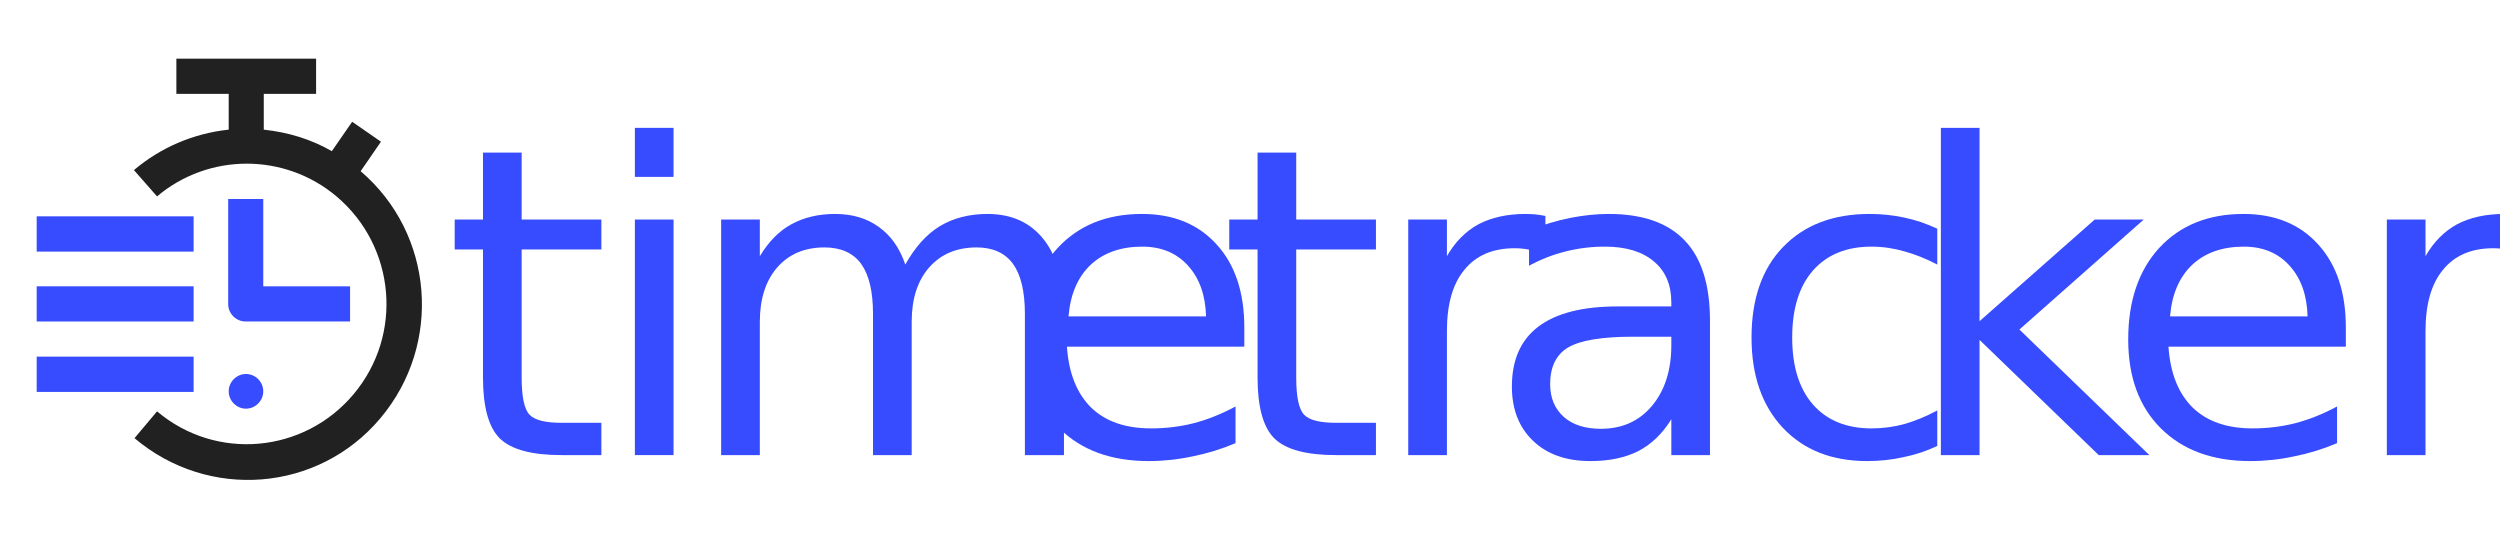 <?xml version="1.0" encoding="UTF-8"?>
<svg xmlns="http://www.w3.org/2000/svg" xmlns:xlink="http://www.w3.org/1999/xlink" width="98pt" height="21pt" viewBox="0 0 98 21" version="1.1">
<defs>
<g>
<symbol overflow="visible" id="glyph0-0">
<path style="stroke:none;" d="M 0.844 2.984 L 0.844 -11.906 L 9.25 -11.906 L 9.25 2.984 Z M 1.781 2.047 L 8.312 2.047 L 8.312 -10.953 L 1.781 -10.953 Z M 1.781 2.047 "/>
</symbol>
<symbol overflow="visible" id="glyph0-1">
<path style="stroke:none;" d="M 3.078 -11.859 L 3.078 -9.234 L 6.203 -9.234 L 6.203 -8.062 L 3.078 -8.062 L 3.078 -3.047 C 3.078 -2.285 3.18 -1.797 3.391 -1.578 C 3.598 -1.367 4.016 -1.266 4.641 -1.266 L 6.203 -1.266 L 6.203 0 L 4.641 0 C 3.473 0 2.664 -0.219 2.219 -0.656 C 1.781 -1.094 1.562 -1.891 1.562 -3.047 L 1.562 -8.062 L 0.453 -8.062 L 0.453 -9.234 L 1.562 -9.234 L 1.562 -11.859 Z M 3.078 -11.859 "/>
</symbol>
<symbol overflow="visible" id="glyph0-2">
<path style="stroke:none;" d="M 1.578 -9.234 L 3.094 -9.234 L 3.094 0 L 1.578 0 Z M 1.578 -12.828 L 3.094 -12.828 L 3.094 -10.906 L 1.578 -10.906 Z M 1.578 -12.828 "/>
</symbol>
<symbol overflow="visible" id="glyph0-3">
<path style="stroke:none;" d="M 8.75 -7.469 C 9.125 -8.145 9.57 -8.645 10.094 -8.969 C 10.625 -9.289 11.25 -9.453 11.969 -9.453 C 12.926 -9.453 13.664 -9.113 14.188 -8.438 C 14.707 -7.77 14.969 -6.816 14.969 -5.578 L 14.969 0 L 13.438 0 L 13.438 -5.531 C 13.438 -6.414 13.281 -7.07 12.969 -7.5 C 12.656 -7.926 12.18 -8.141 11.547 -8.141 C 10.766 -8.141 10.145 -7.879 9.688 -7.359 C 9.227 -6.836 9 -6.125 9 -5.219 L 9 0 L 7.484 0 L 7.484 -5.531 C 7.484 -6.414 7.328 -7.07 7.016 -7.5 C 6.703 -7.926 6.223 -8.141 5.578 -8.141 C 4.797 -8.141 4.176 -7.875 3.719 -7.344 C 3.27 -6.82 3.047 -6.113 3.047 -5.219 L 3.047 0 L 1.531 0 L 1.531 -9.234 L 3.047 -9.234 L 3.047 -7.797 C 3.391 -8.367 3.801 -8.785 4.281 -9.047 C 4.77 -9.316 5.344 -9.453 6 -9.453 C 6.676 -9.453 7.25 -9.281 7.719 -8.938 C 8.188 -8.602 8.531 -8.113 8.75 -7.469 Z M 8.75 -7.469 "/>
</symbol>
<symbol overflow="visible" id="glyph0-4">
<path style="stroke:none;" d="M 9.453 -5 L 9.453 -4.25 L 2.5 -4.25 C 2.57 -3.207 2.891 -2.41 3.453 -1.859 C 4.016 -1.316 4.797 -1.047 5.797 -1.047 C 6.367 -1.047 6.926 -1.113 7.469 -1.25 C 8.02 -1.395 8.566 -1.613 9.109 -1.906 L 9.109 -0.469 C 8.566 -0.238 8.008 -0.066 7.438 0.047 C 6.863 0.172 6.285 0.234 5.703 0.234 C 4.234 0.234 3.066 -0.191 2.203 -1.047 C 1.348 -1.898 0.922 -3.062 0.922 -4.531 C 0.922 -6.039 1.328 -7.238 2.141 -8.125 C 2.961 -9.008 4.062 -9.453 5.438 -9.453 C 6.676 -9.453 7.656 -9.051 8.375 -8.25 C 9.094 -7.457 9.453 -6.375 9.453 -5 Z M 7.953 -5.438 C 7.93 -6.27 7.695 -6.93 7.25 -7.422 C 6.801 -7.922 6.203 -8.172 5.453 -8.172 C 4.609 -8.172 3.93 -7.93 3.422 -7.453 C 2.922 -6.973 2.633 -6.301 2.562 -5.438 Z M 7.953 -5.438 "/>
</symbol>
<symbol overflow="visible" id="glyph0-5">
<path style="stroke:none;" d="M 6.922 -7.812 C 6.742 -7.914 6.555 -7.988 6.359 -8.031 C 6.16 -8.082 5.941 -8.109 5.703 -8.109 C 4.848 -8.109 4.191 -7.828 3.734 -7.266 C 3.273 -6.711 3.047 -5.91 3.047 -4.859 L 3.047 0 L 1.531 0 L 1.531 -9.234 L 3.047 -9.234 L 3.047 -7.797 C 3.367 -8.359 3.781 -8.773 4.281 -9.047 C 4.789 -9.316 5.41 -9.453 6.141 -9.453 C 6.242 -9.453 6.359 -9.445 6.484 -9.438 C 6.617 -9.426 6.758 -9.406 6.906 -9.375 Z M 6.922 -7.812 "/>
</symbol>
<symbol overflow="visible" id="glyph0-6">
<path style="stroke:none;" d="M 5.766 -4.641 C 4.547 -4.641 3.695 -4.5 3.219 -4.219 C 2.75 -3.938 2.516 -3.457 2.516 -2.781 C 2.516 -2.25 2.691 -1.82 3.047 -1.5 C 3.398 -1.188 3.883 -1.031 4.5 -1.031 C 5.332 -1.031 6 -1.328 6.5 -1.922 C 7.008 -2.523 7.266 -3.32 7.266 -4.312 L 7.266 -4.641 Z M 8.781 -5.266 L 8.781 0 L 7.266 0 L 7.266 -1.406 C 6.922 -0.844 6.488 -0.426 5.969 -0.156 C 5.457 0.102 4.832 0.234 4.094 0.234 C 3.145 0.234 2.395 -0.031 1.844 -0.562 C 1.289 -1.094 1.016 -1.801 1.016 -2.688 C 1.016 -3.727 1.359 -4.508 2.047 -5.031 C 2.742 -5.562 3.781 -5.828 5.156 -5.828 L 7.266 -5.828 L 7.266 -5.984 C 7.266 -6.68 7.035 -7.219 6.578 -7.594 C 6.129 -7.977 5.488 -8.172 4.656 -8.172 C 4.133 -8.172 3.625 -8.109 3.125 -7.984 C 2.625 -7.859 2.145 -7.672 1.688 -7.422 L 1.688 -8.812 C 2.238 -9.031 2.773 -9.191 3.297 -9.297 C 3.816 -9.398 4.32 -9.453 4.812 -9.453 C 6.145 -9.453 7.141 -9.102 7.797 -8.406 C 8.453 -7.719 8.781 -6.672 8.781 -5.266 Z M 8.781 -5.266 "/>
</symbol>
<symbol overflow="visible" id="glyph0-7">
<path style="stroke:none;" d="M 8.203 -8.875 L 8.203 -7.469 C 7.773 -7.695 7.348 -7.867 6.922 -7.984 C 6.492 -8.109 6.062 -8.172 5.625 -8.172 C 4.645 -8.172 3.879 -7.859 3.328 -7.234 C 2.785 -6.609 2.516 -5.734 2.516 -4.609 C 2.516 -3.484 2.785 -2.609 3.328 -1.984 C 3.879 -1.359 4.645 -1.047 5.625 -1.047 C 6.062 -1.047 6.492 -1.102 6.922 -1.219 C 7.348 -1.344 7.773 -1.52 8.203 -1.75 L 8.203 -0.359 C 7.785 -0.16 7.348 -0.016 6.891 0.078 C 6.441 0.18 5.961 0.234 5.453 0.234 C 4.066 0.234 2.961 -0.203 2.141 -1.078 C 1.328 -1.953 0.922 -3.129 0.922 -4.609 C 0.922 -6.117 1.332 -7.301 2.156 -8.156 C 2.988 -9.02 4.117 -9.453 5.547 -9.453 C 6.016 -9.453 6.469 -9.406 6.906 -9.312 C 7.352 -9.219 7.785 -9.07 8.203 -8.875 Z M 8.203 -8.875 "/>
</symbol>
<symbol overflow="visible" id="glyph0-8">
<path style="stroke:none;" d="M 1.531 -12.828 L 3.047 -12.828 L 3.047 -5.25 L 7.562 -9.234 L 9.484 -9.234 L 4.609 -4.922 L 9.703 0 L 7.719 0 L 3.047 -4.516 L 3.047 0 L 1.531 0 Z M 1.531 -12.828 "/>
</symbol>
</g>
</defs>
<g id="surface1">
<path style=" stroke:none;fill-rule:nonzero;fill:rgb(21.569%,29.412%,100%);fill-opacity:1;" d="M 9.641 14.66 C 10.012 14.66 10.32 14.969 10.32 15.34 C 10.32 15.711 10.012 16.02 9.641 16.02 C 9.273 16.02 8.965 15.711 8.965 15.34 C 8.965 14.969 9.273 14.66 9.641 14.66 Z M 9.641 14.66 "/>
<path style=" stroke:none;fill-rule:nonzero;fill:rgb(21.569%,29.412%,100%);fill-opacity:1;" d="M 10.32 11.223 L 10.32 7.801 L 8.945 7.801 L 8.945 11.922 C 8.945 12.293 9.254 12.602 9.621 12.602 L 13.723 12.602 L 13.723 11.223 Z M 10.32 11.223 "/>
<path style=" stroke:none;fill-rule:nonzero;fill:rgb(21.569%,29.412%,100%);fill-opacity:1;" d="M 1.438 11.223 L 7.59 11.223 L 7.59 12.602 L 1.438 12.602 Z M 1.438 11.223 "/>
<path style=" stroke:none;fill-rule:nonzero;fill:rgb(21.569%,29.412%,100%);fill-opacity:1;" d="M 1.438 8.48 L 7.59 8.48 L 7.59 9.863 L 1.438 9.863 Z M 1.438 8.48 "/>
<path style=" stroke:none;fill-rule:nonzero;fill:rgb(21.569%,29.412%,100%);fill-opacity:1;" d="M 1.438 13.98 L 7.59 13.98 L 7.59 15.363 L 1.438 15.363 Z M 1.438 13.98 "/>
<path style=" stroke:none;fill-rule:nonzero;fill:rgb(12.941%,12.941%,12.941%);fill-opacity:1;" d="M 5.25 6.668 C 6.297 5.781 7.59 5.227 8.965 5.082 L 8.965 3.68 L 6.914 3.68 L 6.914 2.301 L 12.391 2.301 L 12.391 3.68 L 10.34 3.68 L 10.34 5.082 C 11.285 5.184 12.188 5.453 13.008 5.926 L 13.805 4.773 L 14.934 5.555 L 14.137 6.711 C 17.008 9.16 17.355 13.488 14.914 16.391 C 12.473 19.297 8.164 19.625 5.273 17.176 L 6.156 16.125 C 8.473 18.082 11.918 17.773 13.867 15.445 C 15.816 13.117 15.508 9.656 13.191 7.699 C 11.16 5.988 8.184 5.988 6.156 7.699 Z M 5.25 6.668 "/>
<g style="fill:rgb(21.569%,29.412%,100%);fill-opacity:1;">
  <use xlink:href="#glyph0-1" x="17.371" y="17.84"/>
</g>
<g style="fill:rgb(21.569%,29.412%,100%);fill-opacity:1;">
  <use xlink:href="#glyph0-2" x="23.309" y="17.84"/>
</g>
<g style="fill:rgb(21.569%,29.412%,100%);fill-opacity:1;">
  <use xlink:href="#glyph0-3" x="26.738" y="17.84"/>
</g>
<g style="fill:rgb(21.569%,29.412%,100%);fill-opacity:1;">
  <use xlink:href="#glyph0-4" x="39.324" y="17.84"/>
</g>
<g style="fill:rgb(21.569%,29.412%,100%);fill-opacity:1;">
  <use xlink:href="#glyph0-1" x="47.734" y="17.84"/>
</g>
<g style="fill:rgb(21.569%,29.412%,100%);fill-opacity:1;">
  <use xlink:href="#glyph0-5" x="53.672" y="17.84"/>
</g>
<g style="fill:rgb(21.569%,29.412%,100%);fill-opacity:1;">
  <use xlink:href="#glyph0-6" x="58.25" y="17.84"/>
  <use xlink:href="#glyph0-7" x="67.738" y="17.84"/>
</g>
<g style="fill:rgb(21.569%,29.412%,100%);fill-opacity:1;">
  <use xlink:href="#glyph0-8" x="74.551" y="17.84"/>
</g>
<g style="fill:rgb(21.569%,29.412%,100%);fill-opacity:1;">
  <use xlink:href="#glyph0-4" x="82.504" y="17.84"/>
  <use xlink:href="#glyph0-5" x="92.033" y="17.84"/>
</g>
</g>
</svg>

